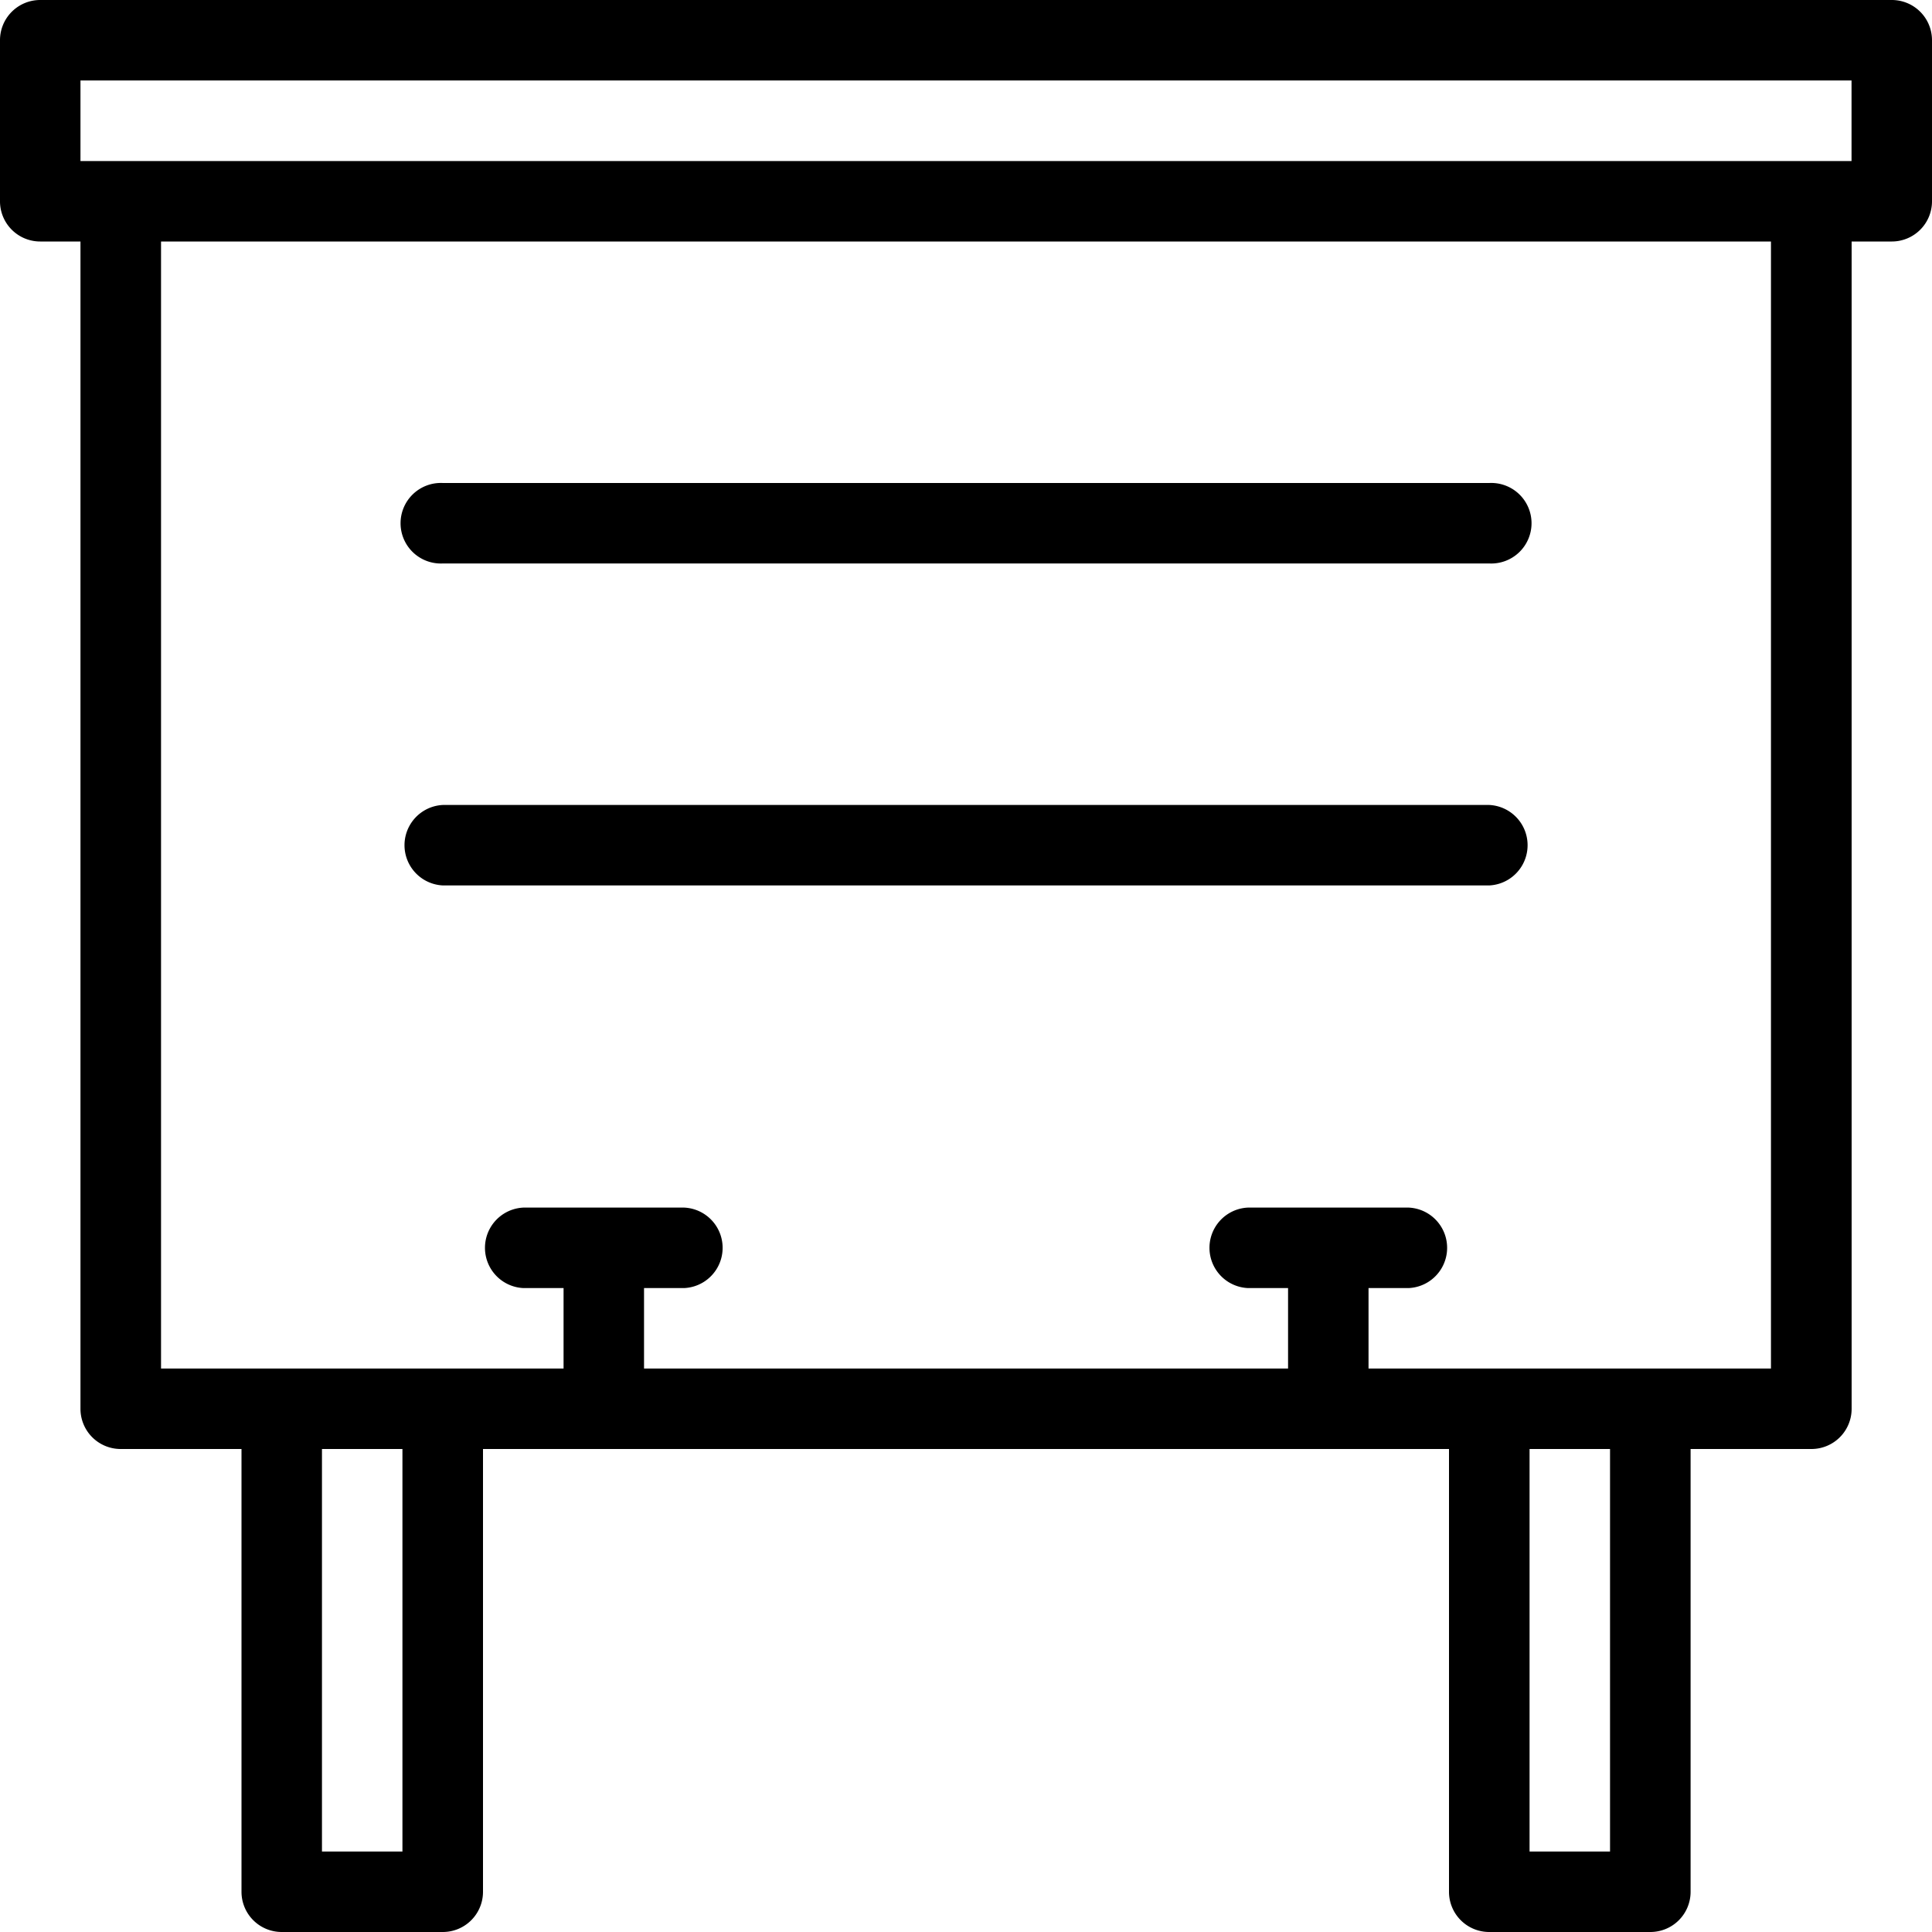 <svg id="_030-ad-2" data-name="030-ad-2" xmlns="http://www.w3.org/2000/svg" width="20" height="20" viewBox="0 0 20 20">
  <g id="Group_41" data-name="Group 41">
    <g id="Group_40" data-name="Group 40">
      <path id="Path_62" data-name="Path 62" d="M19.583,0H.417A.416.416,0,0,0,0,.417V2.083A.416.416,0,0,0,.417,2.5H.833V14.583A.416.416,0,0,0,1.25,15H2.5v4.583A.416.416,0,0,0,2.917,20H4.583A.416.416,0,0,0,5,19.583V15H15v4.583a.416.416,0,0,0,.417.417h1.667a.416.416,0,0,0,.417-.417V15h1.25a.416.416,0,0,0,.417-.417V2.5h.417A.416.416,0,0,0,20,2.083V.417A.416.416,0,0,0,19.583,0ZM4.167,19.167H3.333V15h.833v4.167Zm12.5,0h-.833V15h.833Zm1.667-5H14.167v-.833h.417a.417.417,0,0,0,0-.833H12.917a.417.417,0,0,0,0,.833h.417v.833H6.667v-.833h.417a.417.417,0,0,0,0-.833H5.417a.417.417,0,0,0,0,.833h.417v.833H1.667V2.5H18.333V14.167Zm.833-12.5H.833V.833H19.167v.833Z"/>
      <path id="Path_63" data-name="Path 63" d="M107.083,128.832h10.833a.417.417,0,1,0,0-.833H107.083a.417.417,0,1,0,0,.833Z" transform="translate(-102.499 -122.999)"/>
      <path id="Path_64" data-name="Path 64" d="M107.083,214.166h10.833a.417.417,0,0,0,0-.833H107.083a.417.417,0,0,0,0,.833Z" transform="translate(-102.499 -205)"/>
    </g>
  </g>
</svg>
